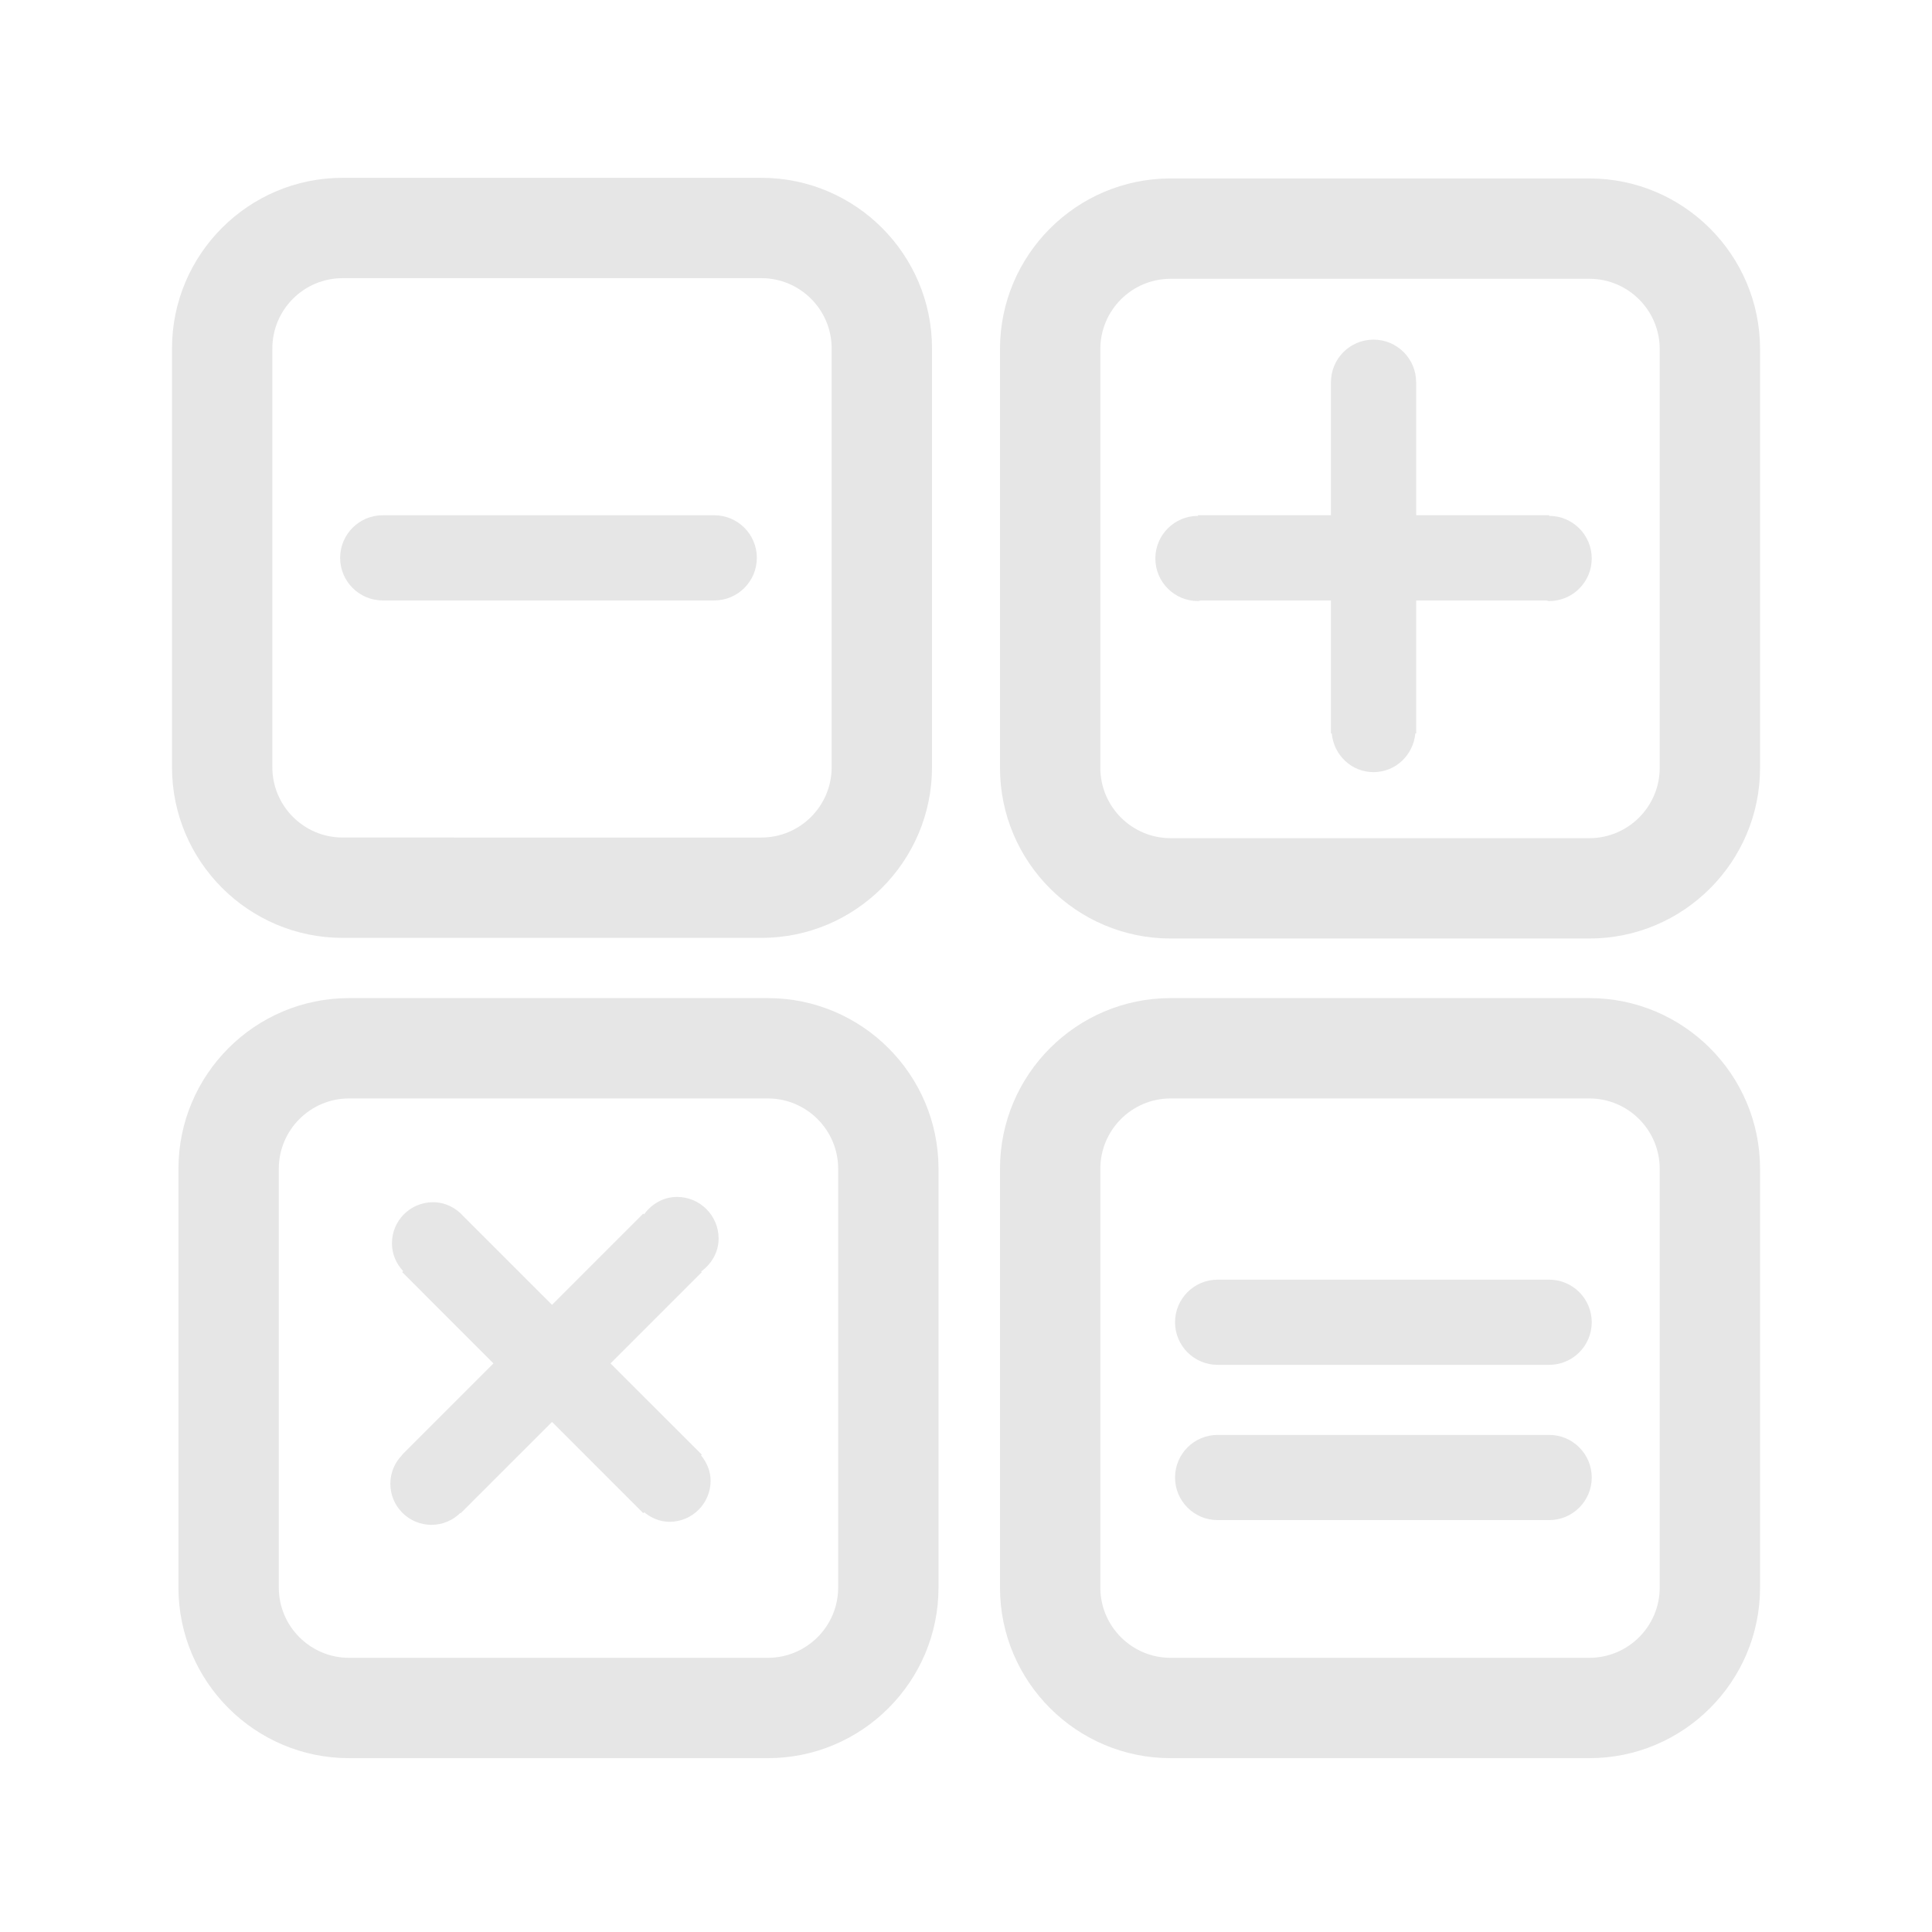<?xml version="1.0" standalone="no"?><!DOCTYPE svg PUBLIC "-//W3C//DTD SVG 1.1//EN" "http://www.w3.org/Graphics/SVG/1.1/DTD/svg11.dtd"><svg t="1663397704656" class="icon" viewBox="0 0 1024 1024" version="1.1" xmlns="http://www.w3.org/2000/svg" p-id="13946" xmlns:xlink="http://www.w3.org/1999/xlink" width="200" height="200"><path d="M821.079 273.429l0-0.357-70.463 0 0-70.489-0.036 0c0-12.468-10.106-22.574-22.574-22.574s-22.574 10.106-22.574 22.574l-0.009 0 0 70.489-70.489 0 0 0.357c-12.468 0-22.574 10.106-22.574 22.574s10.106 22.574 22.574 22.574c0.553 0 1.013-0.274 1.554-0.314l68.935 0 0 70.465 0.426 0c1.089 11.453 10.42 20.517 22.159 20.517 11.738 0 21.069-9.064 22.159-20.517l0.452 0 0-70.465 68.909 0c0.541 0.04 1.002 0.314 1.554 0.314 12.468 0 22.574-10.106 22.574-22.574S833.547 273.429 821.079 273.429z" p-id="13947" fill="#e6e6e6"></path><path d="M842.408 529.013 620.441 529.013c-49.858 0-90.426 40.569-90.426 90.457L530.014 841.437c0 49.858 40.569 90.426 90.426 90.426l221.966 0c49.887 0 90.457-40.569 90.457-90.426L932.864 619.471C932.864 569.583 892.295 529.013 842.408 529.013zM879.68 841.437c0 20.542-16.73 37.241-37.272 37.241L620.441 878.678c-20.542 0-37.241-16.699-37.241-37.241L583.2 619.471c0-20.542 16.699-37.272 37.241-37.272l221.966 0c20.542 0 37.272 16.73 37.272 37.272L879.679 841.437z" p-id="13948" fill="#e6e6e6"></path><path d="M181.59 497.097l221.966 0c49.858 0 90.426-40.569 90.426-90.457L493.983 184.673c0-49.858-40.569-90.426-90.426-90.426L181.59 94.247c-49.858 0-90.426 40.569-90.426 90.426l0 221.966C91.163 456.528 131.732 497.097 181.59 497.097zM144.349 184.673c0-20.542 16.699-37.241 37.241-37.241l221.966 0c20.542 0 37.241 16.699 37.241 37.241l0 221.966c0 20.542-16.699 37.272-37.241 37.272L181.59 443.911c-20.542 0-37.241-16.73-37.241-37.272L144.349 184.673z" p-id="13949" fill="#e6e6e6"></path><path d="M406.975 529.013 185.009 529.013c-49.858 0-90.426 40.569-90.426 90.457L94.582 841.437c0 49.858 40.569 90.426 90.426 90.426l221.966 0c49.887 0 90.457-40.569 90.457-90.426L497.432 619.471C497.432 569.583 456.862 529.013 406.975 529.013zM444.247 841.437c0 20.542-16.73 37.241-37.272 37.241L185.009 878.678c-20.542 0-37.241-16.699-37.241-37.241L147.767 619.471c0-20.542 16.699-37.272 37.241-37.272l221.966 0c20.542 0 37.272 16.73 37.272 37.272L444.247 841.437z" p-id="13950" fill="#e6e6e6"></path><path d="M842.408 94.579 620.441 94.579c-49.858 0-90.426 40.569-90.426 90.426l0 221.966c0 49.887 40.569 90.457 90.426 90.457l221.966 0c49.887 0 90.457-40.569 90.457-90.457L932.864 185.006C932.864 135.149 892.295 94.579 842.408 94.579zM879.68 406.973c0 20.542-16.73 37.272-37.272 37.272L620.441 444.245c-20.542 0-37.241-16.73-37.241-37.272L583.2 185.006c0-20.542 16.699-37.241 37.241-37.241l221.966 0c20.542 0 37.272 16.699 37.272 37.241L879.679 406.973z" p-id="13951" fill="#e6e6e6"></path><path d="M202.858 318.246l175.71 0c12.468 0 22.574-10.106 22.574-22.574 0-12.468-10.106-22.574-22.574-22.574L202.858 273.098c-12.468 0-22.574 10.106-22.574 22.574C180.283 308.14 190.389 318.246 202.858 318.246z" p-id="13952" fill="#e6e6e6"></path><path d="M821.079 678.246 645.37 678.246c-12.468 0-22.574 10.106-22.574 22.574s10.106 22.574 22.574 22.574l175.71 0c12.468 0 22.574-10.106 22.574-22.574S833.547 678.246 821.079 678.246z" p-id="13953" fill="#e6e6e6"></path><path d="M821.079 760.534 645.37 760.534c-12.468 0-22.574 10.106-22.574 22.574s10.106 22.574 22.574 22.574l175.71 0c12.468 0 22.574-10.106 22.574-22.574S833.547 760.534 821.079 760.534z" p-id="13954" fill="#e6e6e6"></path><path d="M358.834 634.393c-7.298 0-13.456 3.781-17.468 9.245l-0.416-0.416-48.363 48.366-46.981-46.956c-3.986-4.479-9.633-7.431-16.102-7.431-12.022 0-21.767 9.745-21.767 21.767 0 5.739 2.324 10.874 5.953 14.763l-0.513 0.513 48.366 48.388-48.366 48.366 0.07 0.069c-3.919 3.937-6.352 9.361-6.352 15.357 0 12.026 9.749 21.775 21.775 21.775 5.996 0 11.419-2.429 15.357-6.352l0.17 0.17 48.39-48.363 48.363 48.363 0.486-0.486c3.731 3.002 8.274 5.058 13.436 5.058 12.022 0 21.767-9.745 21.767-21.767 0-5.162-2.055-9.705-5.058-13.436l0.39-0.388-48.39-48.366 48.39-48.388-0.333-0.333c5.462-4.012 9.243-10.171 9.243-17.469C380.88 644.262 371.01 634.393 358.834 634.393z" p-id="13955" fill="#e6e6e6"></path></svg>